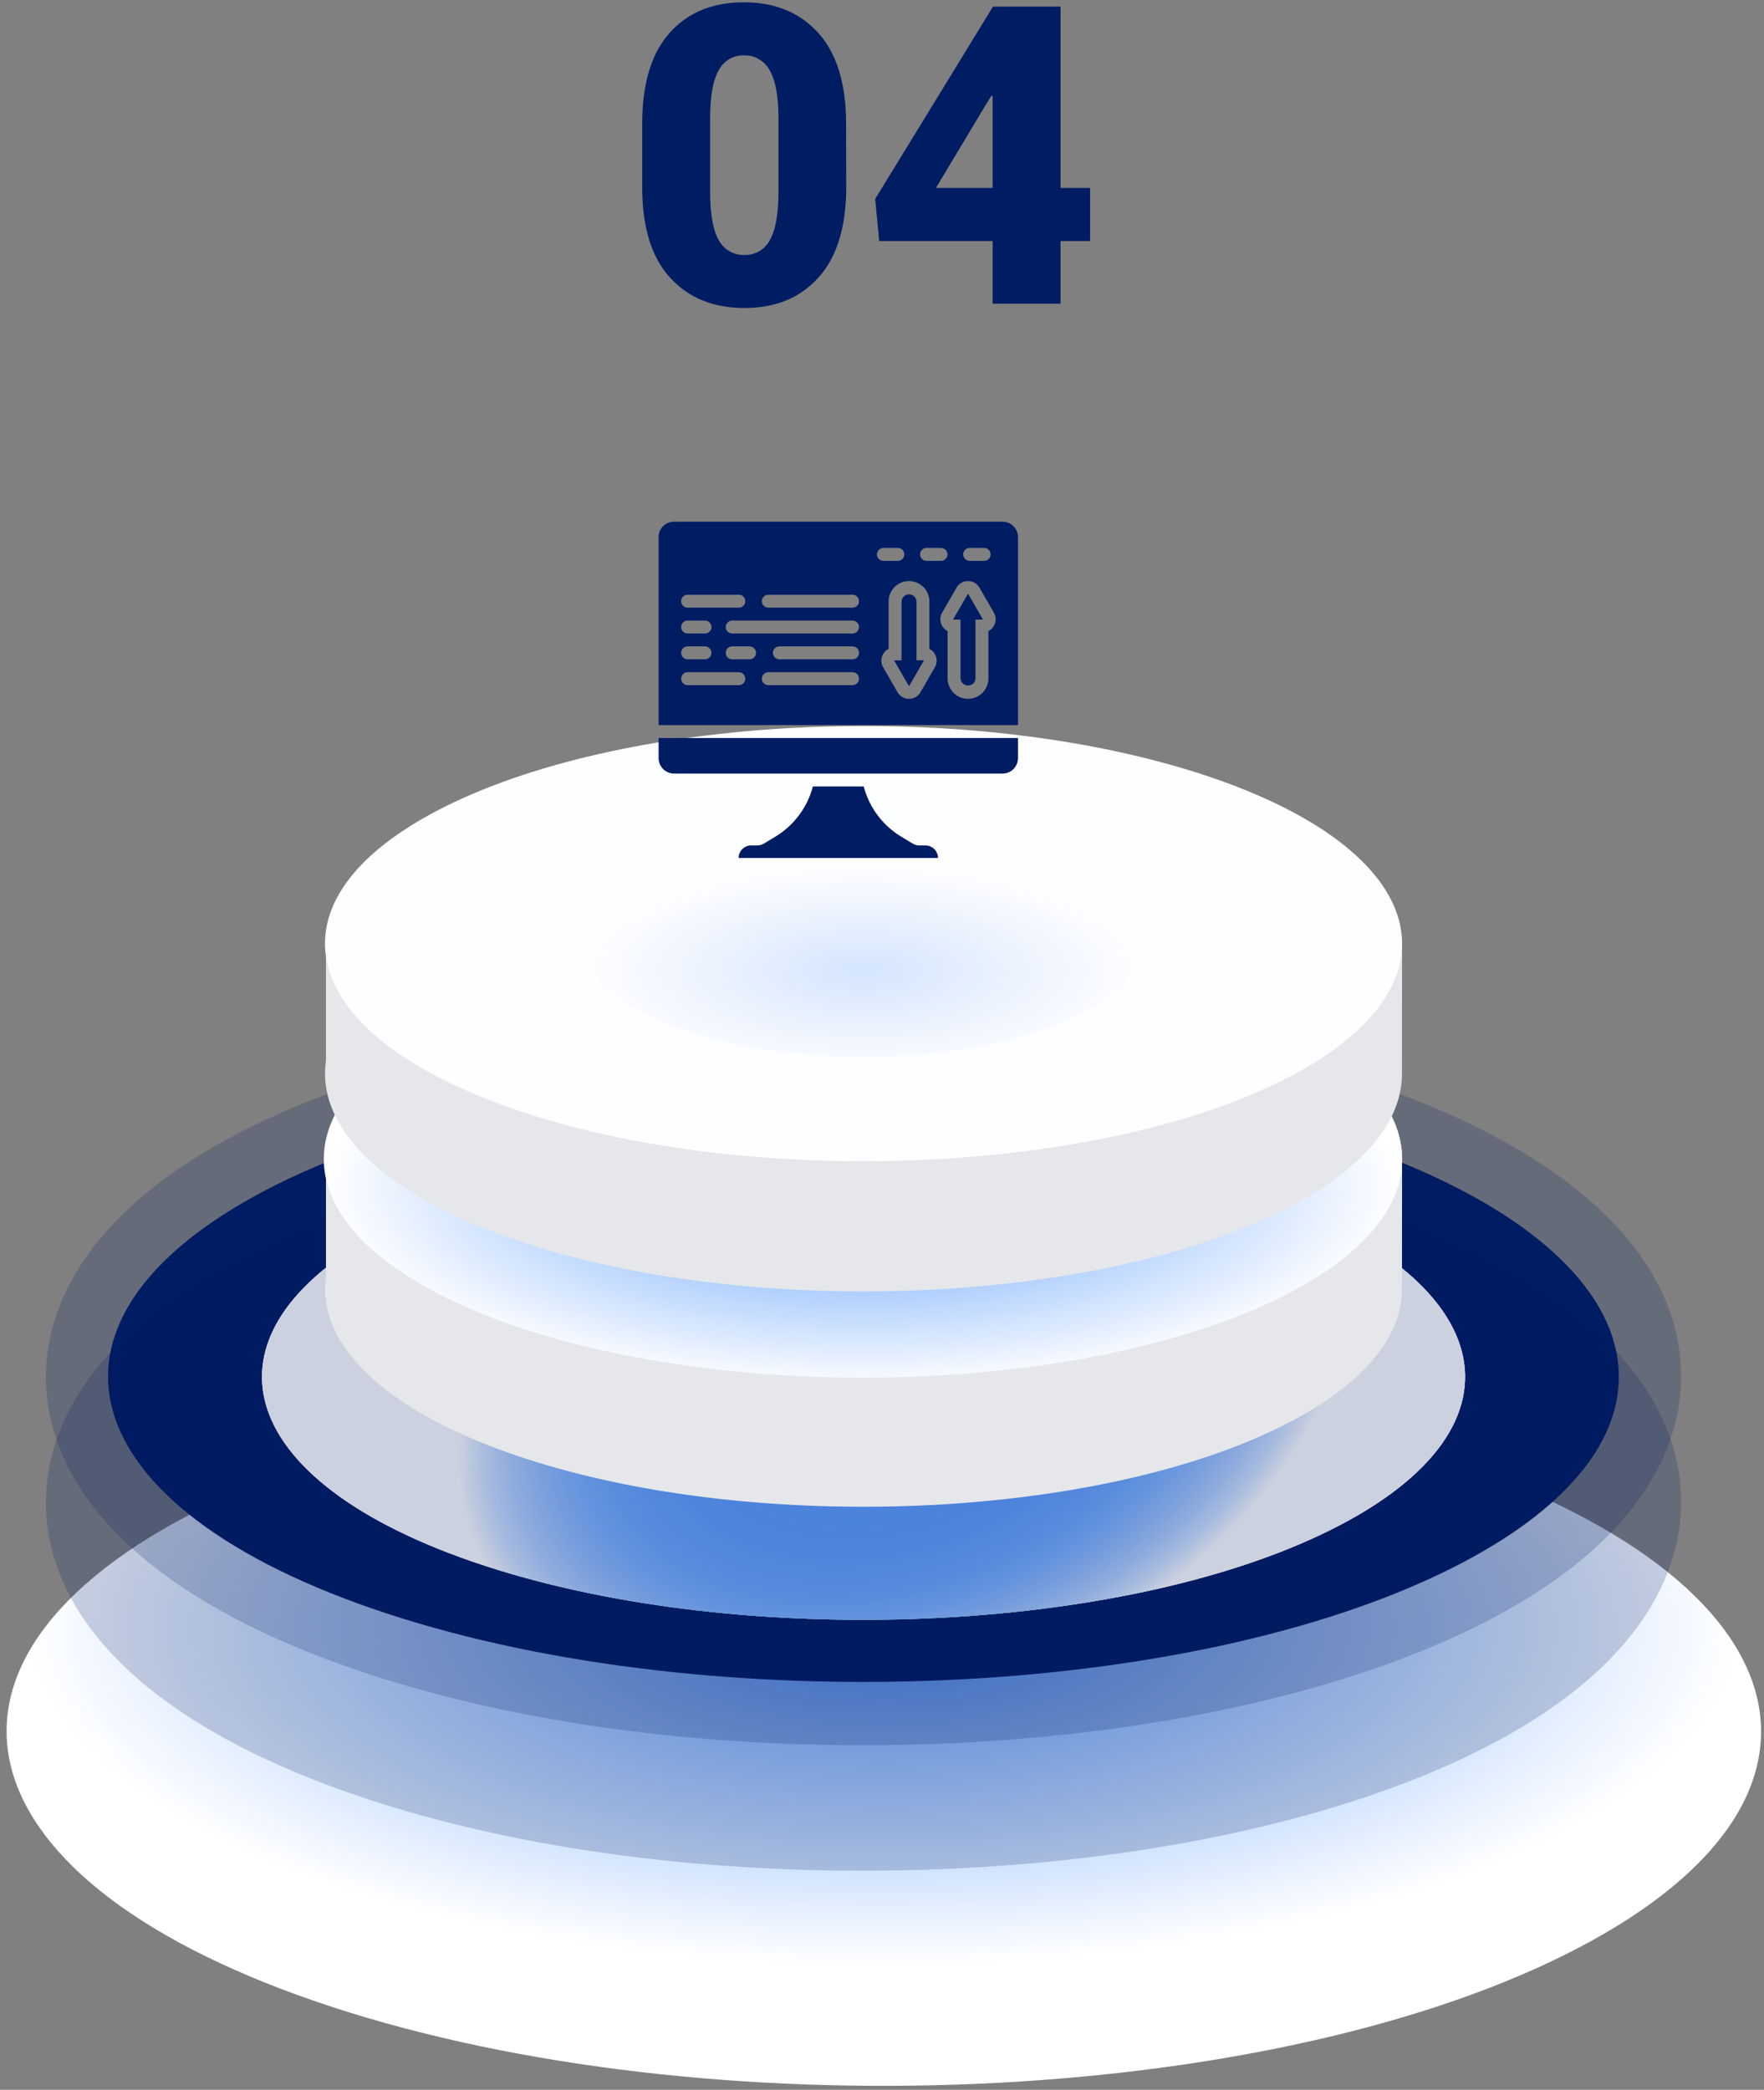 <svg xmlns="http://www.w3.org/2000/svg" width="222" height="263" fill="none"><rect width="100%" height="100%" fill="#808080" stroke="none"/><path fill="url(#a)" d="M180.708 183.22c47.38 15.507 54.687 43.599 16.318 62.745s-107.887 22.1-155.272 6.593c-47.385-15.506-54.687-43.595-16.318-62.74 38.37-19.146 107.887-22.101 155.272-6.598Z" style="mix-blend-mode:multiply"/><path fill="#001C63" d="M108.619 219.637c-22.787 0-44.286-3.091-62.17-8.942-25.13-8.224-39.555-20.926-40.618-35.761-.523-7.307 2.098-21.307 25.51-32.997 19.176-9.568 47.385-15.054 77.388-15.054 22.791 0 44.29 3.095 62.175 8.946 25.129 8.22 39.555 20.922 40.618 35.761.523 7.307-2.098 21.308-25.514 32.993-19.173 9.569-47.381 15.054-77.389 15.054Z" opacity=".2" style="mix-blend-mode:multiply"/><path fill="#001C63" d="M168.494 143.41c40.794 13.349 47.087 37.537 14.05 54.023-33.038 16.486-92.89 19.025-133.704 5.676-40.814-13.349-47.086-37.536-14.049-54.018 33.038-16.482 92.906-19.03 133.703-5.681Z" style="mix-blend-mode:multiply"/><path fill="url(#b)" d="M156.318 149.484c32.49 10.635 37.503 29.897 11.191 43.026-26.311 13.129-73.994 15.154-106.476 4.544-32.481-10.611-37.502-29.877-11.19-43.027 26.31-13.15 73.982-15.175 106.475-4.543Z"/><path fill="url(#c)" d="M156.318 149.484c32.49 10.635 37.503 29.897 11.191 43.026-26.311 13.129-73.994 15.154-106.476 4.544-32.481-10.611-37.502-29.877-11.19-43.027 26.31-13.15 73.982-15.175 106.475-4.543Z"/><path fill="url(#d)" d="M156.318 149.484c32.49 10.635 37.503 29.897 11.191 43.026-26.311 13.129-73.994 15.154-106.476 4.544-32.481-10.611-37.502-29.877-11.19-43.027 26.31-13.15 73.982-15.175 106.475-4.543Z"/><path fill="#001C63" d="M108.619 235.427c-22.787 0-44.286-3.096-62.17-8.947-25.13-8.224-39.555-20.922-40.618-35.76-.523-7.308 2.098-21.308 25.51-32.998 19.176-9.543 47.385-15.054 77.388-15.054 22.791 0 44.29 3.095 62.175 8.946 25.129 8.225 39.555 20.922 40.618 35.761.523 7.307-2.098 21.308-25.514 32.993-19.173 9.569-47.381 15.059-77.389 15.059Z" opacity=".2" style="mix-blend-mode:multiply"/><path fill="#E5E7EA" d="M176.452 145.869h-13.427a71.474 71.474 0 0 0-11.703-4.917c-29.091-9.519-71.77-7.706-95.326 4.05-.572.286-1.116.576-1.656.867H41.023v14.743c-1.226 8.511 7.36 17.134 24.991 22.91 29.092 9.519 71.77 7.705 95.326-4.05 10.173-5.075 15.104-11.175 15.096-17.237l.016-16.366Z"/><path fill="#FDFEFF" d="M151.33 124.586c29.088 9.52 33.573 26.765 10.018 38.521-23.556 11.755-66.239 13.569-95.326 4.05-29.088-9.519-33.573-26.765-10.018-38.521 23.556-11.755 66.235-13.569 95.326-4.05Z"/><path fill="url(#e)" d="M108.602 173.369c37.475 0 67.854-12.312 67.854-27.499s-30.379-27.499-67.854-27.499c-37.474 0-67.853 12.312-67.853 27.499s30.379 27.499 67.853 27.499Z" style="mix-blend-mode:multiply"/><path fill="#E5E7EA" d="M176.452 118.765h-13.427a71.561 71.561 0 0 0-11.703-4.917c-29.091-9.519-71.77-7.705-95.326 4.05-.572.286-1.116.577-1.656.867H41.023v14.744c-1.226 8.51 7.36 17.133 24.991 22.909 29.092 9.519 71.77 7.706 95.326-4.05 10.173-5.075 15.104-11.174 15.096-17.237l.016-16.366Z"/><path fill="#FDFEFF" d="M151.33 97.465c29.088 9.519 33.573 26.764 10.018 38.52-23.556 11.756-66.239 13.565-95.326 4.046-29.088-9.519-33.573-26.765-10.018-38.516 23.556-11.752 66.235-13.552 95.326-4.05Z"/><path fill="url(#f)" d="M108.602 133.01c19.409 0 35.144-6.378 35.144-14.245 0-7.868-15.735-14.245-35.144-14.245s-35.143 6.377-35.143 14.245c0 7.867 15.734 14.245 35.143 14.245Z" opacity=".25" style="mix-blend-mode:multiply"/><path fill="#001C63" d="M106.5 23.456c0 5.048-1.156 8.862-3.467 11.44-2.312 2.578-5.425 3.866-9.34 3.863-3.943 0-7.078-1.288-9.403-3.863-2.326-2.575-3.481-6.389-3.468-11.44v-7.86c0-5.05 1.147-8.864 3.44-11.44C86.553 1.581 89.674.293 93.623.293c3.928 0 7.054 1.292 9.376 3.876 2.322 2.584 3.482 6.393 3.48 11.428l.02 7.859Zm-8.53-8.449c0-2.857-.37-4.911-1.111-6.162a3.578 3.578 0 0 0-1.347-1.397 3.508 3.508 0 0 0-1.867-.478c-.653-.024-1.3.14-1.866.471a3.513 3.513 0 0 0-1.336 1.404c-.714 1.25-1.072 3.305-1.075 6.162v8.988c0 2.908.363 4.982 1.088 6.224.315.586.785 1.07 1.357 1.4.572.33 1.224.49 1.88.464.65.022 1.294-.14 1.858-.47a3.514 3.514 0 0 0 1.332-1.393c.728-1.243 1.09-3.317 1.088-6.225v-8.988ZM133.47 23.659h3.721v6.676h-3.721v7.884h-8.55v-7.884h-14.274l-.502-5.299L124.92.911V.832h8.55v22.827Zm-15.689 0h7.139V12.106l-.155-.054-.658 1.059-6.326 10.548ZM116.468 106.398h-.778c-.288 0-.57-.079-.816-.227l-1.45-.876a10.48 10.48 0 0 1-4.722-6.317h-6.404a10.488 10.488 0 0 1-4.721 6.317l-1.45.876a1.585 1.585 0 0 1-.816.227h-.778c-.871 0-1.578.706-1.578 1.577h25.09c0-.435-.176-.83-.462-1.115a1.57 1.57 0 0 0-1.115-.462ZM82.886 95.404a1.95 1.95 0 0 0 1.95 1.95h41.328a1.95 1.95 0 0 0 1.95-1.95V92.88H82.886v2.525ZM116.208 83.102h-.867v-7.407a.944.944 0 0 0-1.885 0v7.407h-.867c-.012 0-.025 0-.037.022-.012.02-.006.032 0 .042l1.81 3.135c.006.01.012.021.037.021.024 0 .031-.011.037-.021l1.809-3.135c.006-.01.013-.021 0-.042-.012-.022-.025-.022-.037-.022ZM121.86 74.773c-.005-.01-.012-.021-.036-.021-.025 0-.031.011-.037.021l-1.81 3.135c-.006.01-.012.021 0 .042.012.022.026.022.037.022h.867v7.407a.944.944 0 0 0 1.885 0v-7.407h.867c.012 0 .025 0 .037-.022.012-.021.006-.032 0-.042l-1.81-3.135Z"/><path fill="#001C63" d="M126.165 65.652H84.836a1.95 1.95 0 0 0-1.95 1.95v23.65h45.228v-23.65a1.949 1.949 0 0 0-1.949-1.95Zm-4.132 3.307h1.82c.447 0 .812.365.812.812a.814.814 0 0 1-.812.813h-1.82a.815.815 0 0 1-.813-.813c0-.447.366-.812.813-.812Zm-5.428 0h1.82c.447 0 .813.365.813.812a.815.815 0 0 1-.813.813h-1.82a.815.815 0 0 1-.812-.813c0-.447.366-.812.812-.812Zm-30.096 5.89h6.501a.813.813 0 0 1 0 1.625h-6.5a.813.813 0 0 1 0-1.625Zm0 3.25h2.211a.812.812 0 1 1 0 1.625h-2.21a.813.813 0 0 1 0-1.625Zm0 3.25h2.211a.812.812 0 1 1 0 1.625h-2.21a.813.813 0 0 1 0-1.625Zm6.501 4.875h-6.5a.813.813 0 0 1 0-1.625h6.5a.813.813 0 0 1 0 1.625Zm1.322-3.25h-2.21a.813.813 0 0 1 0-1.625h2.21a.812.812 0 1 1 0 1.625Zm12.935 3.25H96.693a.812.812 0 1 1 0-1.625h10.574a.813.813 0 1 1 0 1.625Zm0-3.25h-9.208a.813.813 0 0 1 0-1.625h9.208a.813.813 0 1 1 0 1.625Zm0-3.25H92.121a.813.813 0 0 1 0-1.625h15.146a.813.813 0 1 1 0 1.625Zm0-3.25H96.693a.812.812 0 1 1 0-1.625h10.574a.813.813 0 1 1 0 1.625Zm3.098-6.703c0-.447.366-.812.813-.812h1.82c.447 0 .812.365.812.812a.814.814 0 0 1-.812.813h-1.82a.815.815 0 0 1-.813-.813Zm7.287 14.207-1.809 3.135a1.652 1.652 0 0 1-1.444.834 1.652 1.652 0 0 1-1.445-.834l-1.809-3.135a1.648 1.648 0 0 1 0-1.667c.166-.288.404-.512.686-.655v-5.962a2.57 2.57 0 0 1 2.568-2.567 2.57 2.57 0 0 1 2.567 2.567v5.962c.282.143.52.367.686.655a1.648 1.648 0 0 1 0 1.667Zm7.426-5.216a1.664 1.664 0 0 1-.687.655v5.962a2.57 2.57 0 0 1-2.567 2.567 2.57 2.57 0 0 1-2.568-2.567v-5.962a1.662 1.662 0 0 1-.686-.655 1.652 1.652 0 0 1 0-1.667l1.81-3.135a1.65 1.65 0 0 1 1.444-.833 1.65 1.65 0 0 1 1.444.833l1.81 3.135a1.652 1.652 0 0 1 0 1.667Z"/><defs><radialGradient id="a" cx="0" cy="0" r="1" gradientTransform="matrix(107.502 0 0 42.549 111.231 204.827)" gradientUnits="userSpaceOnUse"><stop stop-color="#5A9BFB"/><stop offset="1" stop-color="#fff"/></radialGradient><radialGradient id="b" cx="0" cy="0" r="1" gradientTransform="rotate(-21.812 504.6 -208.781) scale(57.904 39.95)" gradientUnits="userSpaceOnUse"><stop stop-color="#7FD4F9"/><stop offset=".43" stop-color="#81D5F9"/><stop offset=".58" stop-color="#88D7F9"/><stop offset=".69" stop-color="#93DBFA"/><stop offset=".78" stop-color="#A4E1FB"/><stop offset=".86" stop-color="#BAE8FC"/><stop offset=".92" stop-color="#D6F1FD"/><stop offset=".98" stop-color="#F5FCFF"/><stop offset="1" stop-color="#fff"/></radialGradient><radialGradient id="c" cx="0" cy="0" r="1" gradientTransform="rotate(-21.812 504.6 -208.781) scale(57.904 39.95)" gradientUnits="userSpaceOnUse"><stop stop-color="#80E3C8"/><stop offset=".43" stop-color="#82E3C9"/><stop offset=".58" stop-color="#89E5CC"/><stop offset=".69" stop-color="#94E8D1"/><stop offset=".78" stop-color="#A5EBD8"/><stop offset=".86" stop-color="#BBF0E2"/><stop offset=".93" stop-color="#D7F6ED"/><stop offset=".99" stop-color="#F6FDFB"/><stop offset="1" stop-color="#fff"/></radialGradient><radialGradient id="d" cx="0" cy="0" r="1" gradientTransform="rotate(-21.812 504.6 -208.781) scale(57.904 39.95)" gradientUnits="userSpaceOnUse"><stop stop-color="#5A9BFB"/><stop offset=".41" stop-color="#5C9CFB"/><stop offset=".55" stop-color="#63A0FB"/><stop offset=".66" stop-color="#6EA7FB"/><stop offset=".74" stop-color="#7FB2FC"/><stop offset=".81" stop-color="#95BFFC"/><stop offset=".88" stop-color="#B1CFFD"/><stop offset=".94" stop-color="#D1E3FE"/><stop offset=".99" stop-color="#F5F9FF"/><stop offset="1" stop-color="#fff"/></radialGradient><radialGradient id="e" cx="0" cy="0" r="1" gradientTransform="matrix(67.645 0 0 25.401 108.602 149.324)" gradientUnits="userSpaceOnUse"><stop stop-color="#5A9BFB"/><stop offset="1" stop-color="#fff"/></radialGradient><radialGradient id="f" cx="0" cy="0" r="1" gradientTransform="matrix(35.037 0 0 13.156 108.602 122.182)" gradientUnits="userSpaceOnUse"><stop stop-color="#5A9BFB"/><stop offset="1" stop-color="#fff"/></radialGradient></defs></svg>